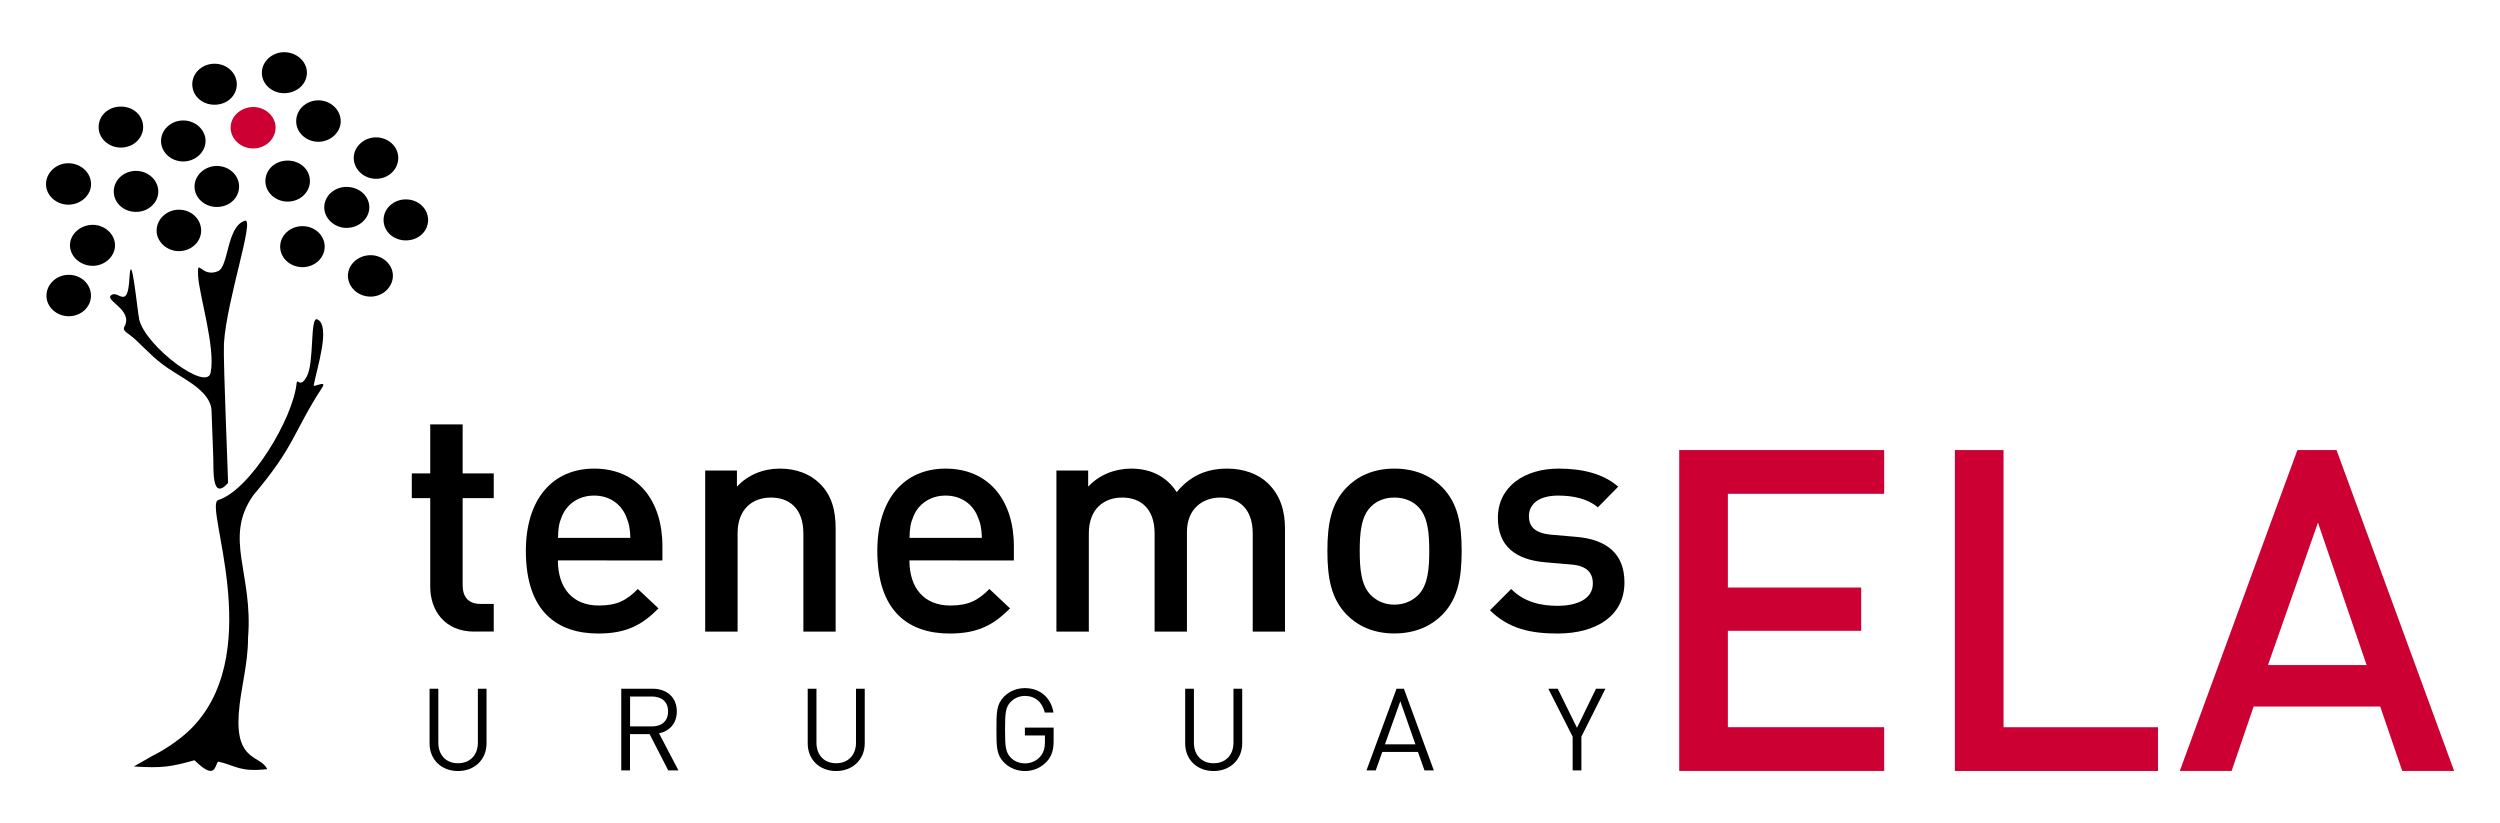 <?xml version="1.0" encoding="utf-8"?>
<!-- Generator: Adobe Illustrator 16.0.0, SVG Export Plug-In . SVG Version: 6.00 Build 0)  -->
<!DOCTYPE svg PUBLIC "-//W3C//DTD SVG 1.1//EN" "http://www.w3.org/Graphics/SVG/1.1/DTD/svg11.dtd">
<svg version="1.1" id="Layer_1" xmlns:figma="http://www.figma.com/figma/ns"
	 xmlns="http://www.w3.org/2000/svg" xmlns:xlink="http://www.w3.org/1999/xlink" x="0px" y="0px" width="3401.6px" height="1120px"
	 viewBox="0 0 3401.6 1120" enable-background="new 0 0 3401.6 1120" xml:space="preserve">
<rect fill="#FFFFFF" width="3401.6" height="1120"/>
<title>Logo</title>
<g>
	<g>
		<path d="M645.5,859.4c-41,0-60.1-29.4-60.1-61V677.8h-25.1v-33.7h25.1v-66.6h44.1v66.6h42.3v33.7h-42.3v118.4
			c0,16,7.8,25.5,24.2,25.5h18.1v37.6h-26.3V859.4z"/>
		<path d="M759.1,762.5c0,37.6,19.9,61.4,55.7,61.4c24.6,0,37.6-6.9,53.1-22.5l28.1,26.4c-22.4,22.5-43.5,34.2-82,34.2
			c-54.9,0-98.5-29-98.5-112.4c0-70.9,36.7-112,92.9-112c58.8,0,92.9,43.2,92.9,105.5v19.5L759.1,762.5L759.1,762.5z M851.6,702
			c-6.9-16.4-22.5-27.7-43.2-27.7c-20.7,0-36.7,11.2-43.6,27.7c-4.3,9.9-5.2,16.4-5.6,29.8h98.5C857.2,718.4,855.9,712,851.6,702z"
			/>
		<path d="M1093.1,859.4V725.8c0-34.2-19.4-48.8-44.1-48.8s-45.4,15.1-45.4,48.8v133.6h-44.1V640.2h43.2v22
			c15.1-16.4,36.3-24.6,58.3-24.6c22.5,0,41,7.3,54,19.9c16.9,16.4,22,37.2,22,61.8v140.1H1093.1L1093.1,859.4z"/>
		<path d="M1237.4,762.5c0,37.6,19.9,61.4,55.7,61.4c24.6,0,37.6-6.9,53.1-22.5l28.1,26.4c-22.5,22.5-43.6,34.2-82.1,34.2
			c-54.9,0-98.5-29-98.5-112.4c0-70.9,36.7-112,92.9-112c58.8,0,92.9,43.2,92.9,105.5v19.5L1237.4,762.5L1237.4,762.5z M1329.9,702
			c-6.9-16.4-22.5-27.7-43.2-27.7s-36.7,11.2-43.6,27.7c-4.3,9.9-5.2,16.4-5.6,29.8h98.5C1335.5,718.4,1334.2,712,1329.9,702z"/>
		<path d="M1704.5,859.4V725.8c0-34.2-19.4-48.8-44.1-48.8c-23.8,0-45.4,15.1-45.4,46.7v135.7h-44V725.8c0-34.2-19.4-48.8-44.1-48.8
			c-24.6,0-45.4,15.1-45.4,48.8v133.6h-44.1V640.2h43.2v22c14.7-16,36.3-24.6,58.3-24.6c27.2,0,48.4,10.8,62.2,32
			c17.7-21.6,39.7-32,68.7-32c22.5,0,42.3,7.3,55.3,19.9c16.9,16.4,23.3,37.2,23.3,61.8v140.1H1704.5L1704.5,859.4z"/>
		<path d="M1962.9,836c-14.3,14.7-35.9,25.9-65.7,25.9s-51-11.2-65.2-25.9c-20.7-21.6-25.9-49.3-25.9-86.5c0-36.7,5.2-64.4,25.9-86
			c14.3-14.7,35.4-25.9,65.2-25.9s51.4,11.2,65.7,25.9c20.7,21.6,25.9,49.3,25.9,86C1988.8,786.7,1983.6,814.4,1962.9,836z
			 M1929.6,689.5c-8.2-8.2-19.4-12.5-32.4-12.5s-23.8,4.3-32,12.5c-13.4,13.4-15.1,36.3-15.1,60.1c0,23.8,1.7,46.7,15.1,60.1
			c8.2,8.2,19,13,32,13s24.2-4.8,32.4-13c13.4-13.4,15.1-36.3,15.1-60.1C1944.7,725.8,1943,702.9,1929.6,689.5z"/>
		<path d="M2119.3,862c-35.9,0-66.1-6.1-92-31.6l28.9-29c17.7,18.2,41.5,22.9,63.1,22.9c26.8,0,48-9.5,48-30.3
			c0-14.7-8.2-24.2-29.4-25.9l-35-3c-41-3.5-64.8-22-64.8-60.5c0-42.8,36.7-67,82.5-67c32.8,0,60.9,6.9,81.2,24.6l-27.7,28.1
			c-13.8-11.7-33.3-16-54-16c-26.4,0-39.8,11.7-39.8,28.1c0,13,6.9,22.9,30.2,25.1l34.6,3c41,3.5,65.2,22.9,65.2,61.8
			C2210.4,838.2,2171.6,862,2119.3,862z"/>
	</g>
	<g>
		<path d="M623.2,1049.1c-22.5,0-38.7-15.4-38.7-37.6v-74.4h11.9v73.5c0,16.9,10.6,27.9,26.8,27.9s27-11.1,27-27.9v-73.5H662v74.4
			C662,1033.6,645.6,1049.1,623.2,1049.1z"/>
		<path d="M909.2,1048.2l-25.3-49.3h-26.7v49.3h-11.9V937.1H888c19.3,0,32.9,11.7,32.9,30.9c0,16.2-9.8,26.8-24.2,29.8l26.4,50.4
			H909.2L909.2,1048.2z M886.9,947.7h-29.6v40.7h29.6c12.9,0,22.1-6.7,22.1-20.3C909.1,954.5,899.9,947.7,886.9,947.7z"/>
		<path d="M1137.7,1049.1c-22.5,0-38.7-15.4-38.7-37.6v-74.4h11.9v73.5c0,16.9,10.6,27.9,26.8,27.9s27-11.1,27-27.9v-73.5h11.9v74.4
			C1176.5,1033.6,1160.1,1049.1,1137.7,1049.1z"/>
		<path d="M1424.2,1036.3c-7.8,8.4-18.2,12.8-29.6,12.8c-10.9,0-20.9-4.1-28.4-11.5c-10.4-10.5-10.4-21.4-10.4-44.9
			c0-23.6,0-34.5,10.4-44.9c7.5-7.5,17.3-11.5,28.4-11.5c21.2,0,35.6,13.7,38.8,33.2h-11.9c-3.1-14-13.1-22.6-27-22.6
			c-7.3,0-14.3,3-19.2,8c-7,7.2-7.8,14.7-7.8,37.9s0.8,30.9,7.8,38.1c4.8,5,11.9,7.8,19.2,7.8c8.1,0,15.9-3.3,21.1-9.5
			c4.5-5.5,6.2-11.5,6.2-20.1v-8.4h-27.3V990h39.1v17.6C1433.7,1020.4,1431,1029,1424.2,1036.3z"/>
		<path d="M1651.3,1049.1c-22.5,0-38.7-15.4-38.7-37.6v-74.4h11.9v73.5c0,16.9,10.6,27.9,26.8,27.9c16.2,0,27-11.1,27-27.9v-73.5
			h11.9v74.4C1690.1,1033.6,1673.7,1049.1,1651.3,1049.1z"/>
		<path d="M1938.2,1048.2l-8.9-25.1h-48.5l-8.9,25.1h-12.6l40.9-111.1h10l40.7,111.1H1938.2z M1905.3,954.1l-20.9,58.7h41.5
			L1905.3,954.1z"/>
		<path d="M2151.7,1002.3v45.9h-11.9v-45.9l-33.1-65.2h12.8l26.2,53.2l25.9-53.2h12.8L2151.7,1002.3z"/>
	</g>
	<g>
		<path fill="#CC0033" d="M2284.8,1049V612.4h278.9v59.5H2351v127.5h181.4v58.9H2351v131.2h212.7v59.5H2284.8L2284.8,1049z"/>
		<path fill="#CC0033" d="M2659.9,1049V612.4h66.2v377.1h210.2v59.5H2659.9z"/>
		<path fill="#CC0033" d="M3268.6,1049l-30-87.7h-172.2l-30,87.7h-70.5l160-436.6h53.3l160,436.6H3268.6z M3153.9,711.1l-68,193.8
			h134.2L3153.9,711.1z"/>
	</g>
	<g>
		<path d="M249.4,219.7c16.4,0,30.3-12.8,30.3-27.9c0-15.2-13.9-27.9-30.3-27.9c-17,0-30.3,12.8-30.3,27.9
			C219.1,206.9,232.4,219.7,249.4,219.7L249.4,219.7z"/>
		<path d="M185.1,288.3c16.4,0,30.3-12.1,30.3-27.9c0-15.2-13.9-27.9-30.3-27.9c-17,0-30.3,12.7-30.3,27.9
			C154.8,276.1,168.1,288.3,185.1,288.3L185.1,288.3z"/>
		<path d="M386.6,126.8c17,0,31-12.1,31-27.9c0-15.2-14-27.9-31-27.9c-16.4,0-30.3,12.7-30.3,27.9
			C356.2,114.6,370.2,126.8,386.6,126.8L386.6,126.8z"/>
		<path d="M433.3,192.9c16.4,0,30.3-12.8,30.3-27.9c0-15.8-14-28.5-30.3-28.5c-17,0-30.3,12.8-30.3,28.5
			C403,180.2,416.3,192.9,433.3,192.9L433.3,192.9z"/>
		<path d="M471.5,310.1c17,0,31-12.7,31-27.9c0-15.8-14-27.9-31-27.9c-16.4,0-30.3,12.1-30.3,27.9
			C441.2,297.4,455.2,310.1,471.5,310.1L471.5,310.1z"/>
		<path d="M411.5,363.5c17,0,30.3-12.7,30.3-27.9c0-15.2-13.3-27.9-30.3-27.9s-30.3,12.8-30.3,27.9
			C381.2,350.7,394.5,363.5,411.5,363.5L411.5,363.5z"/>
		<path d="M93.5,430.3c17,0,30.3-12.8,30.3-27.9c0-15.8-13.4-28.5-30.3-28.5c-16.4,0-30.3,12.7-30.3,28.5
			C63.1,417.6,77.1,430.3,93.5,430.3L93.5,430.3z"/>
		<path d="M243.4,341.7c17,0,30.3-12.8,30.3-27.9c0-15.8-13.4-28.5-30.3-28.5c-16.4,0-30.3,12.8-30.3,28.5
			C213,328.9,227,341.7,243.4,341.7L243.4,341.7z"/>
		<path fill="#CC0033" d="M344.7,202c16.4,0,30.3-12.8,30.3-28.5c0-15.2-14-27.9-30.3-27.9c-17,0-30.9,12.8-30.9,27.9
			C313.8,189.3,327.7,202,344.7,202L344.7,202z"/>
		<path d="M126.2,361.7c16.4,0,30.3-12.8,30.3-27.9c0-15.2-14-27.9-30.3-27.9c-17,0-31,12.8-31,27.9
			C95.3,349,109.3,361.7,126.2,361.7L126.2,361.7z"/>
		<path d="M504.3,403.6c16.4,0,30.3-12.8,30.3-28.5c0-15.2-14-27.9-30.3-27.9c-17,0-30.9,12.7-30.9,27.9
			C473.4,390.9,487.3,403.6,504.3,403.6L504.3,403.6z"/>
		<path d="M391.4,274.3c17,0,30.3-12.8,30.3-27.9c0-15.8-13.3-27.9-30.3-27.9s-30.3,12.1-30.3,27.9
			C361.1,261.5,374.4,274.3,391.4,274.3L391.4,274.3z"/>
		<path d="M295,281.6c17,0,30.3-12.1,30.3-27.9c0-15.2-13.4-27.9-30.3-27.9c-16.4,0-30.3,12.7-30.3,27.9
			C264.6,269.4,278.6,281.6,295,281.6L295,281.6z"/>
		<path d="M291.9,142.5c17,0,30.3-12.1,30.3-27.9c0-15.2-13.4-27.9-30.3-27.9c-17,0-30.3,12.8-30.3,27.9
			C261.6,130.4,274.9,142.5,291.9,142.5L291.9,142.5z"/>
		<path d="M511.6,243.3c17,0,30.3-12.8,30.3-28.5c0-15.2-13.4-27.9-30.3-27.9c-16.4,0-30.3,12.8-30.3,27.9
			C481.3,230.6,495.2,243.3,511.6,243.3L511.6,243.3z"/>
		<path d="M92.9,278.5c17,0,31-12.8,31-27.9c0-15.8-14-28.5-31-28.5c-16.4,0-30.3,12.8-30.3,28.5C62.5,265.8,76.5,278.5,92.9,278.5
			L92.9,278.5z"/>
		<path d="M552.2,327.1c17,0,30.3-12.1,30.3-27.9c0-15.2-13.3-27.9-30.3-27.9s-30.3,12.7-30.3,27.9
			C521.9,315,535.3,327.1,552.2,327.1L552.2,327.1z"/>
		<path d="M164.5,200.8c17,0,30.3-12.8,30.3-27.9c0-15.8-13.4-27.9-30.3-27.9c-17,0-30.3,12.1-30.3,27.9
			C134.1,188.1,147.5,200.8,164.5,200.8L164.5,200.8z"/>
		<path d="M182.1,1042.9c37.6,2.4,50.4,0.6,82.5-8.5c29.1,28.5,27.3,7.3,32.2,1.8c24.3,5.5,29.1,14.6,66.8,10.3
			c-9.1-19.4-43.1-9.7-38.8-74.7c2.4-35.2,12.7-66.8,12.7-103.8c7.3-88-34-136,7.3-194.3c57-67.4,53.4-84.4,93.5-146.3
			c7.3-10.9-11.5,0-11.5-3c4.3-23.1,23.7-81.4,4.9-89.9c-10.3-4.2-3.6,59.5-14.6,78.3c-8.5,15.8-12.7,1.8-13.4,7.9
			C398.9,569.9,340,667,296.9,680.4c-20,6.1,63.7,199.7-31.5,305.4c-14,15.8-37,32.2-57.7,42.5L182.1,1042.9z"/>
		<path d="M286.5,507.4c7.3-33.4-15.8-106.9-17-132.4c-1.2-26.1,4.3,3.7,27.3-6.1c14.6-6.7,11.5-60.7,36.4-68.6
			c14-4.3-24.9,108.1-28.5,167c-1.2,24.9,6.1,188.8,5.5,190c-22.5,24.9-19.4-18.8-20-34l-2.4-65c-1.2-23.7-31.5-39.5-50.4-51.6
			c-24.9-15.2-35.2-27.9-52.8-44.3c-10.9-10.3-18.8-11.5-15.2-18.2c12.1-22.5-27.3-35.2-18.2-42.5c9.7-7.9,22.5,21.3,24.9-23.1
			c2.4-44.3,10.9,45.5,13.4,56.5C199.1,472.2,281,532.9,286.5,507.4L286.5,507.4z"/>
	</g>
</g>
</svg>
